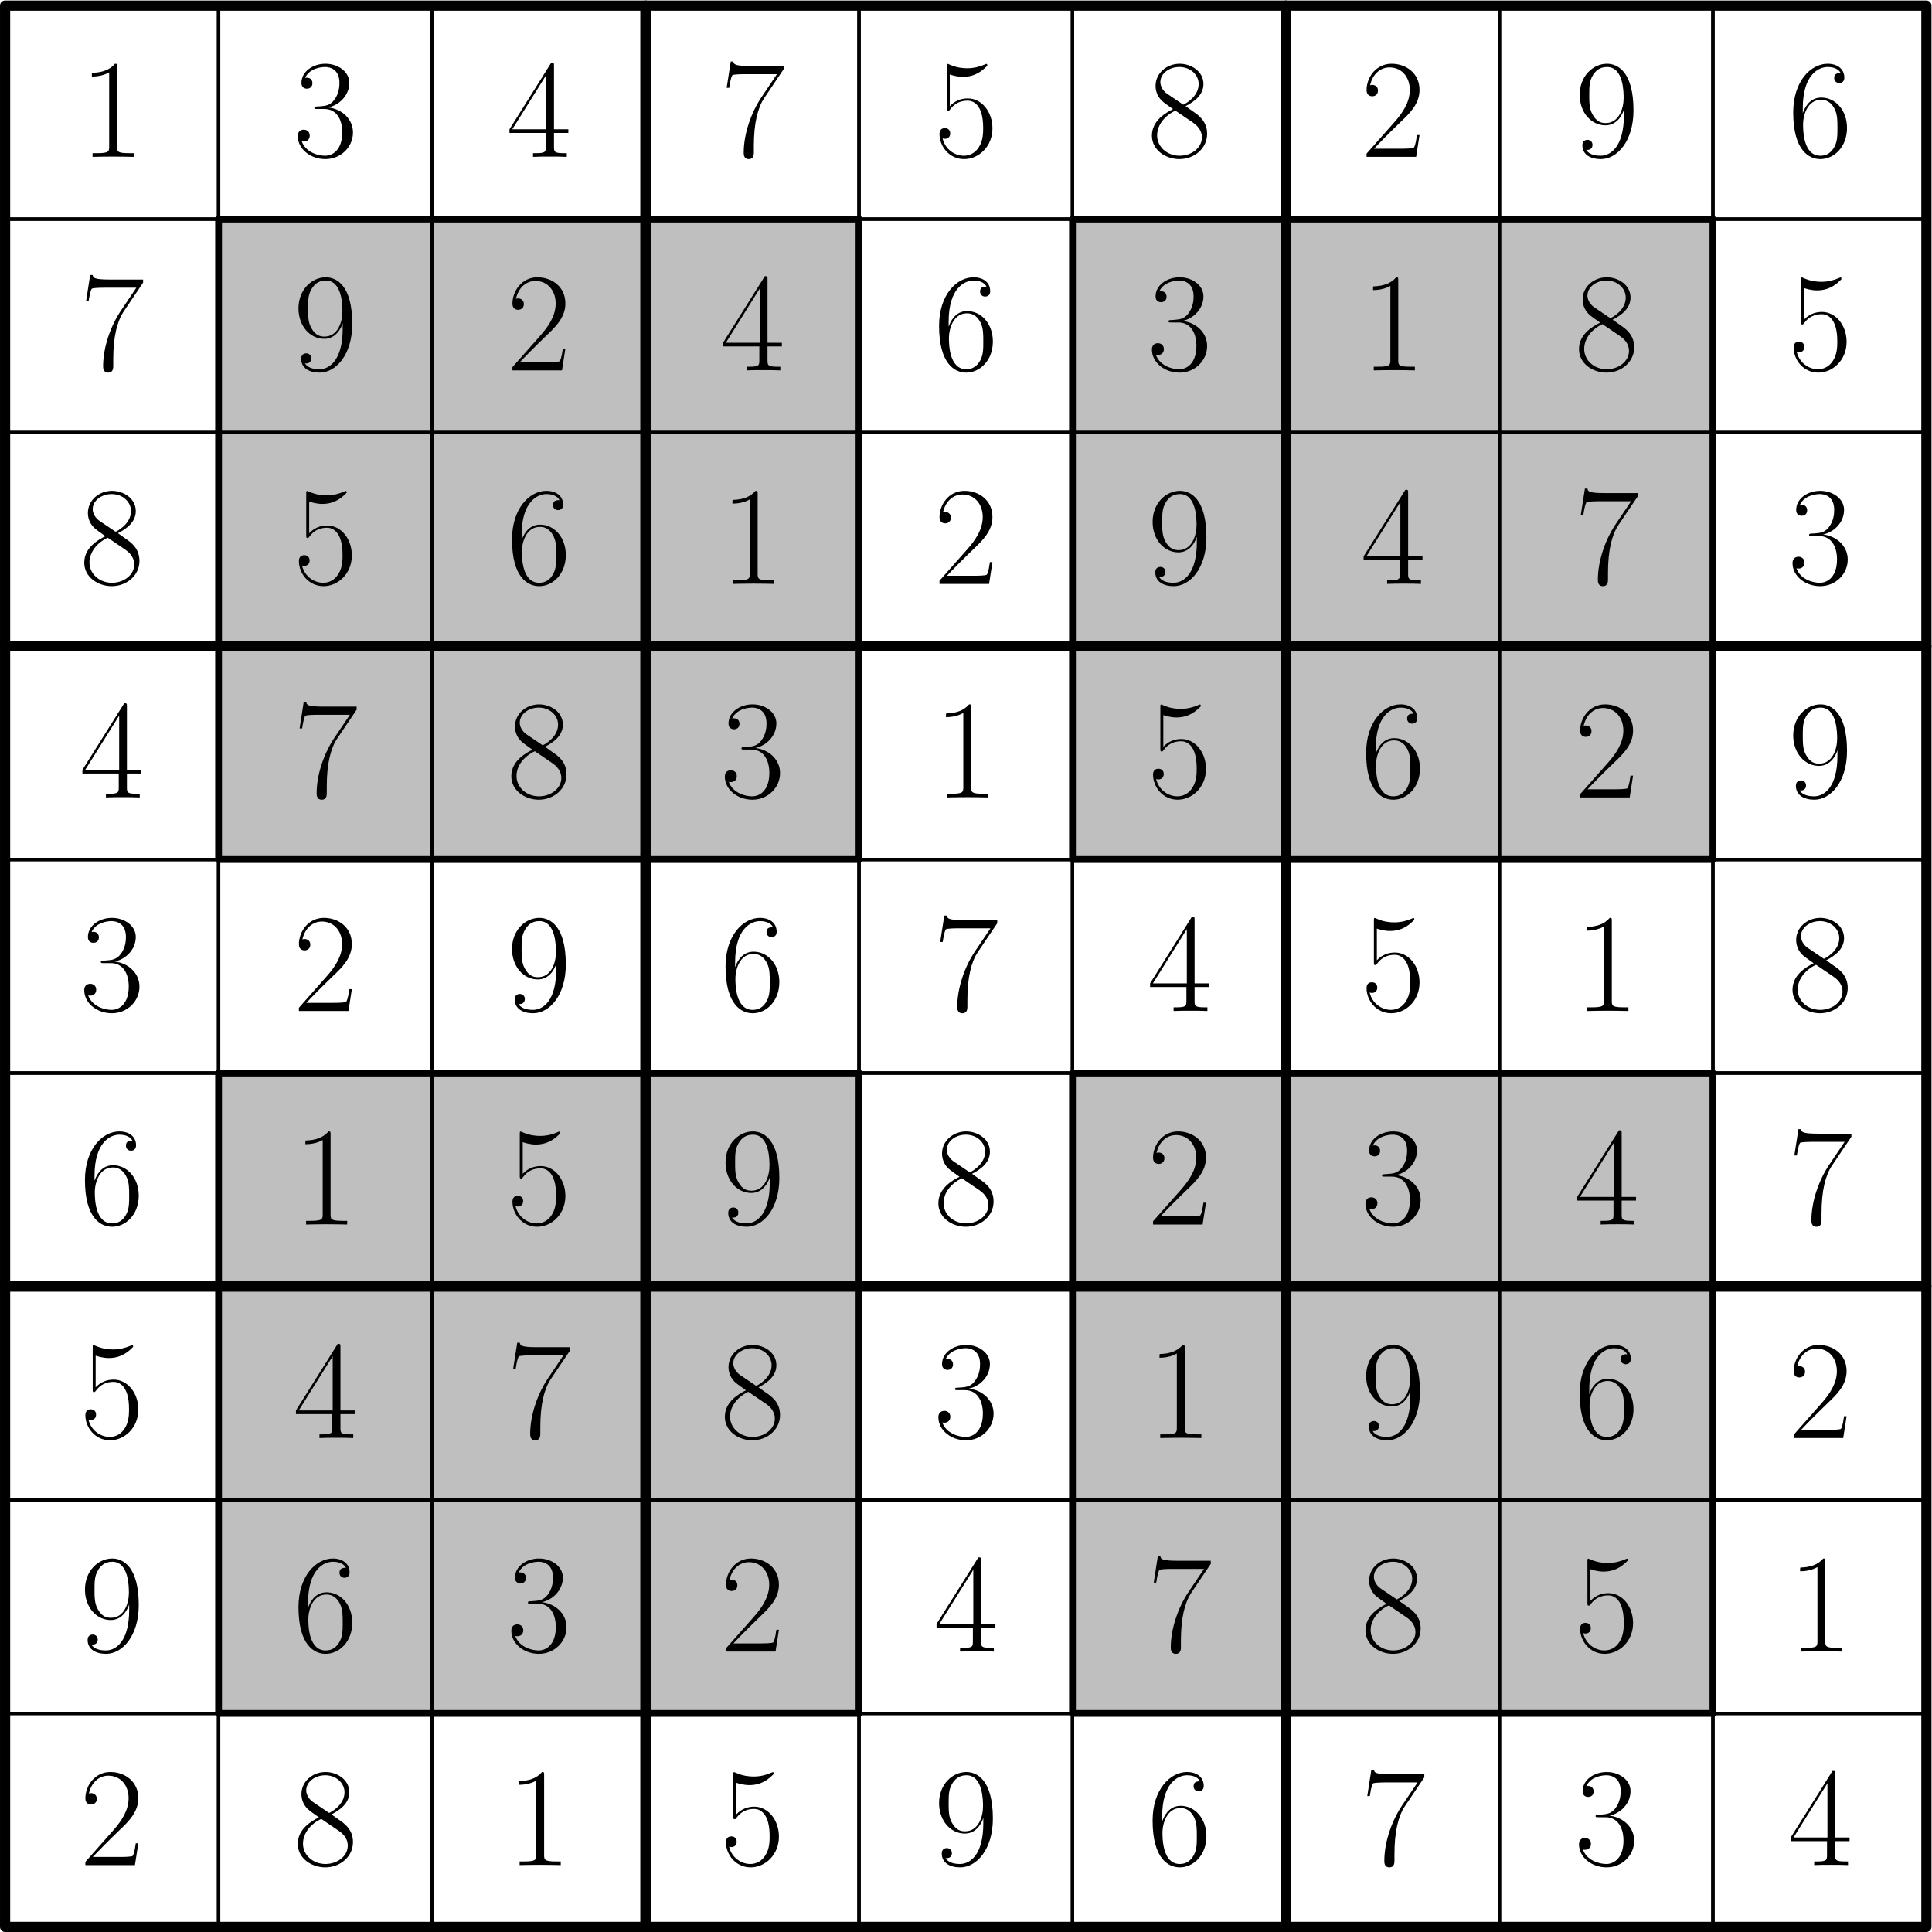 <?xml version='1.0' encoding='UTF-8'?>
<!-- This file was generated by dvisvgm 2.6.3 -->
<svg version='1.1' xmlns='http://www.w3.org/2000/svg' xmlns:xlink='http://www.w3.org/1999/xlink' width='283.465pt' height='283.465pt' viewBox='56.409 53.858 283.465 283.465'>
<defs>
<path id='g0-49' d='M5.496 -13.203C5.496 -13.637 5.476 -13.658 5.186 -13.658C4.38 -12.687 3.161 -12.377 2.004 -12.336C1.942 -12.336 1.839 -12.336 1.818 -12.294S1.798 -12.212 1.798 -11.778C2.438 -11.778 3.513 -11.902 4.339 -12.398V-1.508C4.339 -0.785 4.298 -0.537 2.521 -0.537H1.901V0C2.893 -0.021 3.926 -0.041 4.918 -0.041S6.943 -0.021 7.934 0V-0.537H7.315C5.538 -0.537 5.496 -0.765 5.496 -1.508V-13.203Z'/>
<path id='g0-50' d='M8.616 -3.203H8.244C8.038 -1.736 7.872 -1.488 7.79 -1.364C7.686 -1.198 6.199 -1.198 5.909 -1.198H1.942C2.686 -2.004 4.133 -3.471 5.889 -5.166C7.149 -6.364 8.616 -7.769 8.616 -9.815C8.616 -12.253 6.674 -13.658 4.504 -13.658C2.232 -13.658 0.847 -11.654 0.847 -9.794C0.847 -8.988 1.446 -8.885 1.694 -8.885C1.901 -8.885 2.521 -9.009 2.521 -9.732C2.521 -10.373 1.984 -10.559 1.694 -10.559C1.57 -10.559 1.446 -10.538 1.364 -10.497C1.756 -12.253 2.955 -13.121 4.215 -13.121C6.013 -13.121 7.191 -11.695 7.191 -9.815C7.191 -8.017 6.137 -6.467 4.959 -5.124L0.847 -0.475V0H8.12L8.616 -3.203Z'/>
<path id='g0-51' d='M4.566 -7.025C6.405 -7.025 7.211 -5.434 7.211 -3.595C7.211 -1.116 5.889 -0.165 4.69 -0.165C3.595 -0.165 1.818 -0.703 1.26 -2.294C1.364 -2.252 1.467 -2.252 1.57 -2.252C2.066 -2.252 2.438 -2.583 2.438 -3.12C2.438 -3.719 1.984 -3.988 1.57 -3.988C1.219 -3.988 0.682 -3.823 0.682 -3.058C0.682 -1.157 2.541 0.331 4.732 0.331C7.025 0.331 8.782 -1.467 8.782 -3.575C8.782 -5.579 7.129 -7.025 5.166 -7.253C6.736 -7.583 8.244 -8.988 8.244 -10.868C8.244 -12.48 6.612 -13.658 4.752 -13.658C2.872 -13.658 1.219 -12.501 1.219 -10.848C1.219 -10.125 1.756 -10.001 2.025 -10.001C2.459 -10.001 2.831 -10.269 2.831 -10.806S2.459 -11.612 2.025 -11.612C1.942 -11.612 1.839 -11.612 1.756 -11.571C2.356 -12.935 3.988 -13.183 4.711 -13.183S6.798 -12.831 6.798 -10.848C6.798 -10.269 6.715 -9.236 6.013 -8.327C5.393 -7.521 4.69 -7.48 4.009 -7.418C3.905 -7.418 3.43 -7.377 3.347 -7.377C3.203 -7.356 3.12 -7.335 3.12 -7.191S3.141 -7.025 3.554 -7.025H4.566Z'/>
<path id='g0-52' d='M6.943 -13.369C6.943 -13.803 6.922 -13.823 6.55 -13.823L0.413 -4.05V-3.513H5.744V-1.488C5.744 -0.744 5.703 -0.537 4.256 -0.537H3.864V0C4.525 -0.041 5.641 -0.041 6.343 -0.041S8.162 -0.041 8.823 0V-0.537H8.43C6.984 -0.537 6.943 -0.744 6.943 -1.488V-3.513H9.05V-4.05H6.943V-13.369ZM5.806 -12.005V-4.05H0.827L5.806 -12.005Z'/>
<path id='g0-53' d='M2.356 -12.088C2.562 -12.005 3.409 -11.736 4.277 -11.736C6.199 -11.736 7.253 -12.769 7.852 -13.369C7.852 -13.534 7.852 -13.637 7.728 -13.637C7.707 -13.637 7.666 -13.637 7.5 -13.555C6.777 -13.245 5.93 -12.997 4.897 -12.997C4.277 -12.997 3.347 -13.079 2.335 -13.534C2.108 -13.637 2.066 -13.637 2.046 -13.637C1.942 -13.637 1.922 -13.617 1.922 -13.203V-7.211C1.922 -6.839 1.922 -6.736 2.128 -6.736C2.232 -6.736 2.273 -6.777 2.376 -6.922C3.037 -7.852 3.947 -8.244 4.98 -8.244C5.703 -8.244 7.253 -7.79 7.253 -4.256C7.253 -3.595 7.253 -2.397 6.633 -1.446C6.116 -0.599 5.31 -0.165 4.422 -0.165C3.058 -0.165 1.674 -1.116 1.302 -2.707C1.384 -2.686 1.55 -2.645 1.632 -2.645C1.901 -2.645 2.418 -2.789 2.418 -3.43C2.418 -3.988 2.025 -4.215 1.632 -4.215C1.157 -4.215 0.847 -3.926 0.847 -3.347C0.847 -1.55 2.273 0.331 4.463 0.331C6.591 0.331 8.616 -1.508 8.616 -4.174C8.616 -6.653 7.005 -8.575 5 -8.575C3.947 -8.575 3.058 -8.182 2.356 -7.439V-12.088Z'/>
<path id='g0-54' d='M2.19 -7.129C2.19 -12.067 4.504 -13.183 5.847 -13.183C6.281 -13.183 7.335 -13.1 7.748 -12.294C7.418 -12.294 6.798 -12.294 6.798 -11.571C6.798 -11.013 7.253 -10.827 7.542 -10.827C7.728 -10.827 8.286 -10.91 8.286 -11.612C8.286 -12.914 7.253 -13.658 5.827 -13.658C3.368 -13.658 0.785 -11.096 0.785 -6.529C0.785 -0.909 3.12 0.331 4.773 0.331C6.777 0.331 8.678 -1.467 8.678 -4.236C8.678 -6.819 7.005 -8.699 4.897 -8.699C3.637 -8.699 2.707 -7.872 2.19 -6.426V-7.129ZM4.773 -0.165C2.232 -0.165 2.232 -3.967 2.232 -4.732C2.232 -6.219 2.934 -8.368 4.856 -8.368C5.207 -8.368 6.219 -8.368 6.901 -6.943C7.273 -6.137 7.273 -5.29 7.273 -4.256C7.273 -3.141 7.273 -2.314 6.839 -1.488C6.385 -0.641 5.724 -0.165 4.773 -0.165Z'/>
<path id='g0-55' d='M9.319 -12.873V-13.327H4.463C2.046 -13.327 2.004 -13.596 1.922 -13.989H1.55L0.95 -10.125H1.322C1.384 -10.517 1.529 -11.571 1.777 -11.964C1.901 -12.129 3.43 -12.129 3.781 -12.129H8.327L6.033 -8.72C4.504 -6.426 3.451 -3.327 3.451 -0.62C3.451 -0.372 3.451 0.331 4.194 0.331S4.938 -0.372 4.938 -0.641V-1.591C4.938 -4.98 5.517 -7.211 6.467 -8.637L9.319 -12.873Z'/>
<path id='g0-56' d='M5.62 -7.439C6.922 -8.1 8.244 -9.092 8.244 -10.683C8.244 -12.563 6.426 -13.658 4.752 -13.658C2.872 -13.658 1.219 -12.294 1.219 -10.414C1.219 -9.897 1.343 -9.009 2.149 -8.224C2.356 -8.017 3.223 -7.397 3.781 -7.005C2.851 -6.529 0.682 -5.393 0.682 -3.12C0.682 -0.992 2.707 0.331 4.711 0.331C6.922 0.331 8.782 -1.26 8.782 -3.368C8.782 -5.248 7.521 -6.116 6.695 -6.674L5.62 -7.439ZM2.913 -9.257C2.748 -9.36 1.922 -10.001 1.922 -10.972C1.922 -12.232 3.223 -13.183 4.711 -13.183C6.343 -13.183 7.542 -12.026 7.542 -10.683C7.542 -8.761 5.393 -7.666 5.29 -7.666C5.269 -7.666 5.248 -7.666 5.083 -7.79L2.913 -9.257ZM6.715 -5.021C7.025 -4.794 8.017 -4.112 8.017 -2.851C8.017 -1.322 6.488 -0.165 4.752 -0.165C2.872 -0.165 1.446 -1.508 1.446 -3.141S2.707 -6.137 4.133 -6.777L6.715 -5.021Z'/>
<path id='g0-57' d='M7.273 -6.116C7.273 -1.57 5.393 -0.165 3.843 -0.165C3.368 -0.165 2.211 -0.227 1.736 -1.033C2.273 -0.95 2.665 -1.24 2.665 -1.756C2.665 -2.314 2.211 -2.5 1.922 -2.5C1.736 -2.5 1.178 -2.418 1.178 -1.715C1.178 -0.31 2.397 0.331 3.885 0.331C6.261 0.331 8.678 -2.273 8.678 -6.819C8.678 -12.48 6.364 -13.658 4.794 -13.658C2.748 -13.658 0.785 -11.86 0.785 -9.092C0.785 -6.529 2.459 -4.628 4.566 -4.628C6.302 -4.628 7.067 -6.24 7.273 -6.922V-6.116ZM4.608 -4.959C4.05 -4.959 3.265 -5.062 2.624 -6.302C2.19 -7.108 2.19 -8.058 2.19 -9.071C2.19 -10.29 2.19 -11.137 2.769 -12.046C3.058 -12.48 3.595 -13.183 4.794 -13.183C7.232 -13.183 7.232 -9.443 7.232 -8.616C7.232 -7.149 6.571 -4.959 4.608 -4.959Z'/>
</defs>
<g id='page1'>
<g transform='matrix(0.996 0 0 0.996 57.157 336.576)'>
<path d='M 31.448 -31.448L 125.79 -31.448L 125.79 -125.79L 31.448 -125.79L 31.448 -31.448Z' fill='#bfbfbf'/>
</g>
<g transform='matrix(0.996 0 0 0.996 57.157 336.576)'>
<path d='M 31.448 -31.448L 125.79 -31.448L 125.79 -125.79L 31.448 -125.79L 31.448 -31.448Z' fill='none' stroke='#000000' stroke-linecap='round' stroke-linejoin='round' stroke-miterlimit='10.037' stroke-width='1'/>
</g>
<g transform='matrix(0.996 0 0 0.996 57.157 336.576)'>
<path d='M 31.448 -157.238L 125.79 -157.238L 125.79 -251.58L 31.448 -251.58L 31.448 -157.238Z' fill='#bfbfbf'/>
</g>
<g transform='matrix(0.996 0 0 0.996 57.157 336.576)'>
<path d='M 31.448 -157.238L 125.79 -157.238L 125.79 -251.58L 31.448 -251.58L 31.448 -157.238Z' fill='none' stroke='#000000' stroke-linecap='round' stroke-linejoin='round' stroke-miterlimit='10.037' stroke-width='1'/>
</g>
<g transform='matrix(0.996 0 0 0.996 57.157 336.576)'>
<path d='M 157.238 -31.448L 251.58 -31.448L 251.58 -125.79L 157.238 -125.79L 157.238 -31.448Z' fill='#bfbfbf'/>
</g>
<g transform='matrix(0.996 0 0 0.996 57.157 336.576)'>
<path d='M 157.238 -31.448L 251.58 -31.448L 251.58 -125.79L 157.238 -125.79L 157.238 -31.448Z' fill='none' stroke='#000000' stroke-linecap='round' stroke-linejoin='round' stroke-miterlimit='10.037' stroke-width='1'/>
</g>
<g transform='matrix(0.996 0 0 0.996 57.157 336.576)'>
<path d='M 157.238 -157.238L 251.58 -157.238L 251.58 -251.58L 157.238 -251.58L 157.238 -157.238Z' fill='#bfbfbf'/>
</g>
<g transform='matrix(0.996 0 0 0.996 57.157 336.576)'>
<path d='M 157.238 -157.238L 251.58 -157.238L 251.58 -251.58L 157.238 -251.58L 157.238 -157.238Z' fill='none' stroke='#000000' stroke-linecap='round' stroke-linejoin='round' stroke-miterlimit='10.037' stroke-width='1'/>
</g>
<g transform='matrix(0.996 0 0 0.996 57.157 336.576)'>
<path d='M 0 -251.58L 31.448 -251.58L 31.448 -283.028L 0 -283.028L 0 -251.58Z' fill='none' stroke='#000000' stroke-linecap='round' stroke-linejoin='round' stroke-miterlimit='10.037' stroke-width='0.5'/>
</g><use x='68.087' y='76.87' xlink:href='#g0-49'/>
<g transform='matrix(0.996 0 0 0.996 57.157 336.576)'>
<path d='M 31.448 -251.58L 62.895 -251.58L 62.895 -283.028L 31.448 -283.028L 31.448 -251.58Z' fill='none' stroke='#000000' stroke-linecap='round' stroke-linejoin='round' stroke-miterlimit='10.037' stroke-width='0.5'/>
</g><use x='99.417' y='76.87' xlink:href='#g0-51'/>
<g transform='matrix(0.996 0 0 0.996 57.157 336.576)'>
<path d='M 62.895 -251.58L 94.343 -251.58L 94.343 -283.028L 62.895 -283.028L 62.895 -251.58Z' fill='none' stroke='#000000' stroke-linecap='round' stroke-linejoin='round' stroke-miterlimit='10.037' stroke-width='0.5'/>
</g><use x='130.747' y='76.87' xlink:href='#g0-52'/>
<g transform='matrix(0.996 0 0 0.996 57.157 336.576)'>
<path d='M 94.343 -251.58L 125.79 -251.58L 125.79 -283.028L 94.343 -283.028L 94.343 -251.58Z' fill='none' stroke='#000000' stroke-linecap='round' stroke-linejoin='round' stroke-miterlimit='10.037' stroke-width='0.5'/>
</g><use x='162.077' y='76.87' xlink:href='#g0-55'/>
<g transform='matrix(0.996 0 0 0.996 57.157 336.576)'>
<path d='M 125.79 -251.58L 157.238 -251.58L 157.238 -283.028L 125.79 -283.028L 125.79 -251.58Z' fill='none' stroke='#000000' stroke-linecap='round' stroke-linejoin='round' stroke-miterlimit='10.037' stroke-width='0.5'/>
</g><use x='193.407' y='76.87' xlink:href='#g0-53'/>
<g transform='matrix(0.996 0 0 0.996 57.157 336.576)'>
<path d='M 157.238 -251.58L 188.685 -251.58L 188.685 -283.028L 157.238 -283.028L 157.238 -251.58Z' fill='none' stroke='#000000' stroke-linecap='round' stroke-linejoin='round' stroke-miterlimit='10.037' stroke-width='0.5'/>
</g><use x='224.737' y='76.87' xlink:href='#g0-56'/>
<g transform='matrix(0.996 0 0 0.996 57.157 336.576)'>
<path d='M 188.685 -251.58L 220.133 -251.58L 220.133 -283.028L 188.685 -283.028L 188.685 -251.58Z' fill='none' stroke='#000000' stroke-linecap='round' stroke-linejoin='round' stroke-miterlimit='10.037' stroke-width='0.5'/>
</g><use x='256.068' y='76.87' xlink:href='#g0-50'/>
<g transform='matrix(0.996 0 0 0.996 57.157 336.576)'>
<path d='M 220.133 -251.58L 251.58 -251.58L 251.58 -283.028L 220.133 -283.028L 220.133 -251.58Z' fill='none' stroke='#000000' stroke-linecap='round' stroke-linejoin='round' stroke-miterlimit='10.037' stroke-width='0.5'/>
</g><use x='287.398' y='76.87' xlink:href='#g0-57'/>
<g transform='matrix(0.996 0 0 0.996 57.157 336.576)'>
<path d='M 251.58 -251.58L 283.028 -251.58L 283.028 -283.028L 251.58 -283.028L 251.58 -251.58Z' fill='none' stroke='#000000' stroke-linecap='round' stroke-linejoin='round' stroke-miterlimit='10.037' stroke-width='0.5'/>
</g><use x='318.728' y='76.87' xlink:href='#g0-54'/>
<g transform='matrix(0.996 0 0 0.996 57.157 336.576)'>
<path d='M 0 -220.133L 31.448 -220.133L 31.448 -251.58L 0 -251.58L 0 -220.133Z' fill='none' stroke='#000000' stroke-linecap='round' stroke-linejoin='round' stroke-miterlimit='10.037' stroke-width='0.5'/>
</g><use x='68.087' y='108.2' xlink:href='#g0-55'/>
<g transform='matrix(0.996 0 0 0.996 57.157 336.576)'>
<path d='M 31.448 -220.133L 62.895 -220.133L 62.895 -251.58L 31.448 -251.58L 31.448 -220.133Z' fill='none' stroke='#000000' stroke-linecap='round' stroke-linejoin='round' stroke-miterlimit='10.037' stroke-width='0.5'/>
</g><use x='99.417' y='108.2' xlink:href='#g0-57'/>
<g transform='matrix(0.996 0 0 0.996 57.157 336.576)'>
<path d='M 62.895 -220.133L 94.343 -220.133L 94.343 -251.58L 62.895 -251.58L 62.895 -220.133Z' fill='none' stroke='#000000' stroke-linecap='round' stroke-linejoin='round' stroke-miterlimit='10.037' stroke-width='0.5'/>
</g><use x='130.747' y='108.2' xlink:href='#g0-50'/>
<g transform='matrix(0.996 0 0 0.996 57.157 336.576)'>
<path d='M 94.343 -220.133L 125.79 -220.133L 125.79 -251.58L 94.343 -251.58L 94.343 -220.133Z' fill='none' stroke='#000000' stroke-linecap='round' stroke-linejoin='round' stroke-miterlimit='10.037' stroke-width='0.5'/>
</g><use x='162.077' y='108.2' xlink:href='#g0-52'/>
<g transform='matrix(0.996 0 0 0.996 57.157 336.576)'>
<path d='M 125.79 -220.133L 157.238 -220.133L 157.238 -251.58L 125.79 -251.58L 125.79 -220.133Z' fill='none' stroke='#000000' stroke-linecap='round' stroke-linejoin='round' stroke-miterlimit='10.037' stroke-width='0.5'/>
</g><use x='193.407' y='108.2' xlink:href='#g0-54'/>
<g transform='matrix(0.996 0 0 0.996 57.157 336.576)'>
<path d='M 157.238 -220.133L 188.685 -220.133L 188.685 -251.58L 157.238 -251.58L 157.238 -220.133Z' fill='none' stroke='#000000' stroke-linecap='round' stroke-linejoin='round' stroke-miterlimit='10.037' stroke-width='0.5'/>
</g><use x='224.737' y='108.2' xlink:href='#g0-51'/>
<g transform='matrix(0.996 0 0 0.996 57.157 336.576)'>
<path d='M 188.685 -220.133L 220.133 -220.133L 220.133 -251.58L 188.685 -251.58L 188.685 -220.133Z' fill='none' stroke='#000000' stroke-linecap='round' stroke-linejoin='round' stroke-miterlimit='10.037' stroke-width='0.5'/>
</g><use x='256.068' y='108.2' xlink:href='#g0-49'/>
<g transform='matrix(0.996 0 0 0.996 57.157 336.576)'>
<path d='M 220.133 -220.133L 251.58 -220.133L 251.58 -251.58L 220.133 -251.58L 220.133 -220.133Z' fill='none' stroke='#000000' stroke-linecap='round' stroke-linejoin='round' stroke-miterlimit='10.037' stroke-width='0.5'/>
</g><use x='287.398' y='108.2' xlink:href='#g0-56'/>
<g transform='matrix(0.996 0 0 0.996 57.157 336.576)'>
<path d='M 251.58 -220.133L 283.028 -220.133L 283.028 -251.58L 251.58 -251.58L 251.58 -220.133Z' fill='none' stroke='#000000' stroke-linecap='round' stroke-linejoin='round' stroke-miterlimit='10.037' stroke-width='0.5'/>
</g><use x='318.728' y='108.2' xlink:href='#g0-53'/>
<g transform='matrix(0.996 0 0 0.996 57.157 336.576)'>
<path d='M 0 -188.685L 31.448 -188.685L 31.448 -220.133L 0 -220.133L 0 -188.685Z' fill='none' stroke='#000000' stroke-linecap='round' stroke-linejoin='round' stroke-miterlimit='10.037' stroke-width='0.5'/>
</g><use x='68.087' y='139.53' xlink:href='#g0-56'/>
<g transform='matrix(0.996 0 0 0.996 57.157 336.576)'>
<path d='M 31.448 -188.685L 62.895 -188.685L 62.895 -220.133L 31.448 -220.133L 31.448 -188.685Z' fill='none' stroke='#000000' stroke-linecap='round' stroke-linejoin='round' stroke-miterlimit='10.037' stroke-width='0.5'/>
</g><use x='99.417' y='139.53' xlink:href='#g0-53'/>
<g transform='matrix(0.996 0 0 0.996 57.157 336.576)'>
<path d='M 62.895 -188.685L 94.343 -188.685L 94.343 -220.133L 62.895 -220.133L 62.895 -188.685Z' fill='none' stroke='#000000' stroke-linecap='round' stroke-linejoin='round' stroke-miterlimit='10.037' stroke-width='0.5'/>
</g><use x='130.747' y='139.53' xlink:href='#g0-54'/>
<g transform='matrix(0.996 0 0 0.996 57.157 336.576)'>
<path d='M 94.343 -188.685L 125.79 -188.685L 125.79 -220.133L 94.343 -220.133L 94.343 -188.685Z' fill='none' stroke='#000000' stroke-linecap='round' stroke-linejoin='round' stroke-miterlimit='10.037' stroke-width='0.5'/>
</g><use x='162.077' y='139.53' xlink:href='#g0-49'/>
<g transform='matrix(0.996 0 0 0.996 57.157 336.576)'>
<path d='M 125.79 -188.685L 157.238 -188.685L 157.238 -220.133L 125.79 -220.133L 125.79 -188.685Z' fill='none' stroke='#000000' stroke-linecap='round' stroke-linejoin='round' stroke-miterlimit='10.037' stroke-width='0.5'/>
</g><use x='193.407' y='139.53' xlink:href='#g0-50'/>
<g transform='matrix(0.996 0 0 0.996 57.157 336.576)'>
<path d='M 157.238 -188.685L 188.685 -188.685L 188.685 -220.133L 157.238 -220.133L 157.238 -188.685Z' fill='none' stroke='#000000' stroke-linecap='round' stroke-linejoin='round' stroke-miterlimit='10.037' stroke-width='0.5'/>
</g><use x='224.737' y='139.53' xlink:href='#g0-57'/>
<g transform='matrix(0.996 0 0 0.996 57.157 336.576)'>
<path d='M 188.685 -188.685L 220.133 -188.685L 220.133 -220.133L 188.685 -220.133L 188.685 -188.685Z' fill='none' stroke='#000000' stroke-linecap='round' stroke-linejoin='round' stroke-miterlimit='10.037' stroke-width='0.5'/>
</g><use x='256.068' y='139.53' xlink:href='#g0-52'/>
<g transform='matrix(0.996 0 0 0.996 57.157 336.576)'>
<path d='M 220.133 -188.685L 251.58 -188.685L 251.58 -220.133L 220.133 -220.133L 220.133 -188.685Z' fill='none' stroke='#000000' stroke-linecap='round' stroke-linejoin='round' stroke-miterlimit='10.037' stroke-width='0.5'/>
</g><use x='287.398' y='139.53' xlink:href='#g0-55'/>
<g transform='matrix(0.996 0 0 0.996 57.157 336.576)'>
<path d='M 251.58 -188.685L 283.028 -188.685L 283.028 -220.133L 251.58 -220.133L 251.58 -188.685Z' fill='none' stroke='#000000' stroke-linecap='round' stroke-linejoin='round' stroke-miterlimit='10.037' stroke-width='0.5'/>
</g><use x='318.728' y='139.53' xlink:href='#g0-51'/>
<g transform='matrix(0.996 0 0 0.996 57.157 336.576)'>
<path d='M 0 -157.238L 31.448 -157.238L 31.448 -188.685L 0 -188.685L 0 -157.238Z' fill='none' stroke='#000000' stroke-linecap='round' stroke-linejoin='round' stroke-miterlimit='10.037' stroke-width='0.5'/>
</g><use x='68.087' y='170.86' xlink:href='#g0-52'/>
<g transform='matrix(0.996 0 0 0.996 57.157 336.576)'>
<path d='M 31.448 -157.238L 62.895 -157.238L 62.895 -188.685L 31.448 -188.685L 31.448 -157.238Z' fill='none' stroke='#000000' stroke-linecap='round' stroke-linejoin='round' stroke-miterlimit='10.037' stroke-width='0.5'/>
</g><use x='99.417' y='170.86' xlink:href='#g0-55'/>
<g transform='matrix(0.996 0 0 0.996 57.157 336.576)'>
<path d='M 62.895 -157.238L 94.343 -157.238L 94.343 -188.685L 62.895 -188.685L 62.895 -157.238Z' fill='none' stroke='#000000' stroke-linecap='round' stroke-linejoin='round' stroke-miterlimit='10.037' stroke-width='0.5'/>
</g><use x='130.747' y='170.86' xlink:href='#g0-56'/>
<g transform='matrix(0.996 0 0 0.996 57.157 336.576)'>
<path d='M 94.343 -157.238L 125.79 -157.238L 125.79 -188.685L 94.343 -188.685L 94.343 -157.238Z' fill='none' stroke='#000000' stroke-linecap='round' stroke-linejoin='round' stroke-miterlimit='10.037' stroke-width='0.5'/>
</g><use x='162.077' y='170.86' xlink:href='#g0-51'/>
<g transform='matrix(0.996 0 0 0.996 57.157 336.576)'>
<path d='M 125.79 -157.238L 157.238 -157.238L 157.238 -188.685L 125.79 -188.685L 125.79 -157.238Z' fill='none' stroke='#000000' stroke-linecap='round' stroke-linejoin='round' stroke-miterlimit='10.037' stroke-width='0.5'/>
</g><use x='193.407' y='170.86' xlink:href='#g0-49'/>
<g transform='matrix(0.996 0 0 0.996 57.157 336.576)'>
<path d='M 157.238 -157.238L 188.685 -157.238L 188.685 -188.685L 157.238 -188.685L 157.238 -157.238Z' fill='none' stroke='#000000' stroke-linecap='round' stroke-linejoin='round' stroke-miterlimit='10.037' stroke-width='0.5'/>
</g><use x='224.737' y='170.86' xlink:href='#g0-53'/>
<g transform='matrix(0.996 0 0 0.996 57.157 336.576)'>
<path d='M 188.685 -157.238L 220.133 -157.238L 220.133 -188.685L 188.685 -188.685L 188.685 -157.238Z' fill='none' stroke='#000000' stroke-linecap='round' stroke-linejoin='round' stroke-miterlimit='10.037' stroke-width='0.5'/>
</g><use x='256.068' y='170.86' xlink:href='#g0-54'/>
<g transform='matrix(0.996 0 0 0.996 57.157 336.576)'>
<path d='M 220.133 -157.238L 251.58 -157.238L 251.58 -188.685L 220.133 -188.685L 220.133 -157.238Z' fill='none' stroke='#000000' stroke-linecap='round' stroke-linejoin='round' stroke-miterlimit='10.037' stroke-width='0.5'/>
</g><use x='287.398' y='170.86' xlink:href='#g0-50'/>
<g transform='matrix(0.996 0 0 0.996 57.157 336.576)'>
<path d='M 251.58 -157.238L 283.028 -157.238L 283.028 -188.685L 251.58 -188.685L 251.58 -157.238Z' fill='none' stroke='#000000' stroke-linecap='round' stroke-linejoin='round' stroke-miterlimit='10.037' stroke-width='0.5'/>
</g><use x='318.728' y='170.86' xlink:href='#g0-57'/>
<g transform='matrix(0.996 0 0 0.996 57.157 336.576)'>
<path d='M 0 -125.79L 31.448 -125.79L 31.448 -157.238L 0 -157.238L 0 -125.79Z' fill='none' stroke='#000000' stroke-linecap='round' stroke-linejoin='round' stroke-miterlimit='10.037' stroke-width='0.5'/>
</g><use x='68.087' y='202.19' xlink:href='#g0-51'/>
<g transform='matrix(0.996 0 0 0.996 57.157 336.576)'>
<path d='M 31.448 -125.79L 62.895 -125.79L 62.895 -157.238L 31.448 -157.238L 31.448 -125.79Z' fill='none' stroke='#000000' stroke-linecap='round' stroke-linejoin='round' stroke-miterlimit='10.037' stroke-width='0.5'/>
</g><use x='99.417' y='202.19' xlink:href='#g0-50'/>
<g transform='matrix(0.996 0 0 0.996 57.157 336.576)'>
<path d='M 62.895 -125.79L 94.343 -125.79L 94.343 -157.238L 62.895 -157.238L 62.895 -125.79Z' fill='none' stroke='#000000' stroke-linecap='round' stroke-linejoin='round' stroke-miterlimit='10.037' stroke-width='0.5'/>
</g><use x='130.747' y='202.19' xlink:href='#g0-57'/>
<g transform='matrix(0.996 0 0 0.996 57.157 336.576)'>
<path d='M 94.343 -125.79L 125.79 -125.79L 125.79 -157.238L 94.343 -157.238L 94.343 -125.79Z' fill='none' stroke='#000000' stroke-linecap='round' stroke-linejoin='round' stroke-miterlimit='10.037' stroke-width='0.5'/>
</g><use x='162.077' y='202.19' xlink:href='#g0-54'/>
<g transform='matrix(0.996 0 0 0.996 57.157 336.576)'>
<path d='M 125.79 -125.79L 157.238 -125.79L 157.238 -157.238L 125.79 -157.238L 125.79 -125.79Z' fill='none' stroke='#000000' stroke-linecap='round' stroke-linejoin='round' stroke-miterlimit='10.037' stroke-width='0.5'/>
</g><use x='193.407' y='202.19' xlink:href='#g0-55'/>
<g transform='matrix(0.996 0 0 0.996 57.157 336.576)'>
<path d='M 157.238 -125.79L 188.685 -125.79L 188.685 -157.238L 157.238 -157.238L 157.238 -125.79Z' fill='none' stroke='#000000' stroke-linecap='round' stroke-linejoin='round' stroke-miterlimit='10.037' stroke-width='0.5'/>
</g><use x='224.737' y='202.19' xlink:href='#g0-52'/>
<g transform='matrix(0.996 0 0 0.996 57.157 336.576)'>
<path d='M 188.685 -125.79L 220.133 -125.79L 220.133 -157.238L 188.685 -157.238L 188.685 -125.79Z' fill='none' stroke='#000000' stroke-linecap='round' stroke-linejoin='round' stroke-miterlimit='10.037' stroke-width='0.5'/>
</g><use x='256.068' y='202.19' xlink:href='#g0-53'/>
<g transform='matrix(0.996 0 0 0.996 57.157 336.576)'>
<path d='M 220.133 -125.79L 251.58 -125.79L 251.58 -157.238L 220.133 -157.238L 220.133 -125.79Z' fill='none' stroke='#000000' stroke-linecap='round' stroke-linejoin='round' stroke-miterlimit='10.037' stroke-width='0.5'/>
</g><use x='287.398' y='202.19' xlink:href='#g0-49'/>
<g transform='matrix(0.996 0 0 0.996 57.157 336.576)'>
<path d='M 251.58 -125.79L 283.028 -125.79L 283.028 -157.238L 251.58 -157.238L 251.58 -125.79Z' fill='none' stroke='#000000' stroke-linecap='round' stroke-linejoin='round' stroke-miterlimit='10.037' stroke-width='0.5'/>
</g><use x='318.728' y='202.19' xlink:href='#g0-56'/>
<g transform='matrix(0.996 0 0 0.996 57.157 336.576)'>
<path d='M 0 -94.343L 31.448 -94.343L 31.448 -125.79L 0 -125.79L 0 -94.343Z' fill='none' stroke='#000000' stroke-linecap='round' stroke-linejoin='round' stroke-miterlimit='10.037' stroke-width='0.5'/>
</g><use x='68.087' y='233.52' xlink:href='#g0-54'/>
<g transform='matrix(0.996 0 0 0.996 57.157 336.576)'>
<path d='M 31.448 -94.343L 62.895 -94.343L 62.895 -125.79L 31.448 -125.79L 31.448 -94.343Z' fill='none' stroke='#000000' stroke-linecap='round' stroke-linejoin='round' stroke-miterlimit='10.037' stroke-width='0.5'/>
</g><use x='99.417' y='233.52' xlink:href='#g0-49'/>
<g transform='matrix(0.996 0 0 0.996 57.157 336.576)'>
<path d='M 62.895 -94.343L 94.343 -94.343L 94.343 -125.79L 62.895 -125.79L 62.895 -94.343Z' fill='none' stroke='#000000' stroke-linecap='round' stroke-linejoin='round' stroke-miterlimit='10.037' stroke-width='0.5'/>
</g><use x='130.747' y='233.52' xlink:href='#g0-53'/>
<g transform='matrix(0.996 0 0 0.996 57.157 336.576)'>
<path d='M 94.343 -94.343L 125.79 -94.343L 125.79 -125.79L 94.343 -125.79L 94.343 -94.343Z' fill='none' stroke='#000000' stroke-linecap='round' stroke-linejoin='round' stroke-miterlimit='10.037' stroke-width='0.5'/>
</g><use x='162.077' y='233.52' xlink:href='#g0-57'/>
<g transform='matrix(0.996 0 0 0.996 57.157 336.576)'>
<path d='M 125.79 -94.343L 157.238 -94.343L 157.238 -125.79L 125.79 -125.79L 125.79 -94.343Z' fill='none' stroke='#000000' stroke-linecap='round' stroke-linejoin='round' stroke-miterlimit='10.037' stroke-width='0.5'/>
</g><use x='193.407' y='233.52' xlink:href='#g0-56'/>
<g transform='matrix(0.996 0 0 0.996 57.157 336.576)'>
<path d='M 157.238 -94.343L 188.685 -94.343L 188.685 -125.79L 157.238 -125.79L 157.238 -94.343Z' fill='none' stroke='#000000' stroke-linecap='round' stroke-linejoin='round' stroke-miterlimit='10.037' stroke-width='0.5'/>
</g><use x='224.737' y='233.52' xlink:href='#g0-50'/>
<g transform='matrix(0.996 0 0 0.996 57.157 336.576)'>
<path d='M 188.685 -94.343L 220.133 -94.343L 220.133 -125.79L 188.685 -125.79L 188.685 -94.343Z' fill='none' stroke='#000000' stroke-linecap='round' stroke-linejoin='round' stroke-miterlimit='10.037' stroke-width='0.5'/>
</g><use x='256.068' y='233.52' xlink:href='#g0-51'/>
<g transform='matrix(0.996 0 0 0.996 57.157 336.576)'>
<path d='M 220.133 -94.343L 251.58 -94.343L 251.58 -125.79L 220.133 -125.79L 220.133 -94.343Z' fill='none' stroke='#000000' stroke-linecap='round' stroke-linejoin='round' stroke-miterlimit='10.037' stroke-width='0.5'/>
</g><use x='287.398' y='233.52' xlink:href='#g0-52'/>
<g transform='matrix(0.996 0 0 0.996 57.157 336.576)'>
<path d='M 251.58 -94.343L 283.028 -94.343L 283.028 -125.79L 251.58 -125.79L 251.58 -94.343Z' fill='none' stroke='#000000' stroke-linecap='round' stroke-linejoin='round' stroke-miterlimit='10.037' stroke-width='0.5'/>
</g><use x='318.728' y='233.52' xlink:href='#g0-55'/>
<g transform='matrix(0.996 0 0 0.996 57.157 336.576)'>
<path d='M 0 -62.895L 31.448 -62.895L 31.448 -94.343L 0 -94.343L 0 -62.895Z' fill='none' stroke='#000000' stroke-linecap='round' stroke-linejoin='round' stroke-miterlimit='10.037' stroke-width='0.5'/>
</g><use x='68.087' y='264.85' xlink:href='#g0-53'/>
<g transform='matrix(0.996 0 0 0.996 57.157 336.576)'>
<path d='M 31.448 -62.895L 62.895 -62.895L 62.895 -94.343L 31.448 -94.343L 31.448 -62.895Z' fill='none' stroke='#000000' stroke-linecap='round' stroke-linejoin='round' stroke-miterlimit='10.037' stroke-width='0.5'/>
</g><use x='99.417' y='264.85' xlink:href='#g0-52'/>
<g transform='matrix(0.996 0 0 0.996 57.157 336.576)'>
<path d='M 62.895 -62.895L 94.343 -62.895L 94.343 -94.343L 62.895 -94.343L 62.895 -62.895Z' fill='none' stroke='#000000' stroke-linecap='round' stroke-linejoin='round' stroke-miterlimit='10.037' stroke-width='0.5'/>
</g><use x='130.747' y='264.85' xlink:href='#g0-55'/>
<g transform='matrix(0.996 0 0 0.996 57.157 336.576)'>
<path d='M 94.343 -62.895L 125.79 -62.895L 125.79 -94.343L 94.343 -94.343L 94.343 -62.895Z' fill='none' stroke='#000000' stroke-linecap='round' stroke-linejoin='round' stroke-miterlimit='10.037' stroke-width='0.5'/>
</g><use x='162.077' y='264.85' xlink:href='#g0-56'/>
<g transform='matrix(0.996 0 0 0.996 57.157 336.576)'>
<path d='M 125.79 -62.895L 157.238 -62.895L 157.238 -94.343L 125.79 -94.343L 125.79 -62.895Z' fill='none' stroke='#000000' stroke-linecap='round' stroke-linejoin='round' stroke-miterlimit='10.037' stroke-width='0.5'/>
</g><use x='193.407' y='264.85' xlink:href='#g0-51'/>
<g transform='matrix(0.996 0 0 0.996 57.157 336.576)'>
<path d='M 157.238 -62.895L 188.685 -62.895L 188.685 -94.343L 157.238 -94.343L 157.238 -62.895Z' fill='none' stroke='#000000' stroke-linecap='round' stroke-linejoin='round' stroke-miterlimit='10.037' stroke-width='0.5'/>
</g><use x='224.737' y='264.85' xlink:href='#g0-49'/>
<g transform='matrix(0.996 0 0 0.996 57.157 336.576)'>
<path d='M 188.685 -62.895L 220.133 -62.895L 220.133 -94.343L 188.685 -94.343L 188.685 -62.895Z' fill='none' stroke='#000000' stroke-linecap='round' stroke-linejoin='round' stroke-miterlimit='10.037' stroke-width='0.5'/>
</g><use x='256.068' y='264.85' xlink:href='#g0-57'/>
<g transform='matrix(0.996 0 0 0.996 57.157 336.576)'>
<path d='M 220.133 -62.895L 251.58 -62.895L 251.58 -94.343L 220.133 -94.343L 220.133 -62.895Z' fill='none' stroke='#000000' stroke-linecap='round' stroke-linejoin='round' stroke-miterlimit='10.037' stroke-width='0.5'/>
</g><use x='287.398' y='264.85' xlink:href='#g0-54'/>
<g transform='matrix(0.996 0 0 0.996 57.157 336.576)'>
<path d='M 251.58 -62.895L 283.028 -62.895L 283.028 -94.343L 251.58 -94.343L 251.58 -62.895Z' fill='none' stroke='#000000' stroke-linecap='round' stroke-linejoin='round' stroke-miterlimit='10.037' stroke-width='0.5'/>
</g><use x='318.728' y='264.85' xlink:href='#g0-50'/>
<g transform='matrix(0.996 0 0 0.996 57.157 336.576)'>
<path d='M 0 -31.448L 31.448 -31.448L 31.448 -62.895L 0 -62.895L 0 -31.448Z' fill='none' stroke='#000000' stroke-linecap='round' stroke-linejoin='round' stroke-miterlimit='10.037' stroke-width='0.5'/>
</g><use x='68.087' y='296.18' xlink:href='#g0-57'/>
<g transform='matrix(0.996 0 0 0.996 57.157 336.576)'>
<path d='M 31.448 -31.448L 62.895 -31.448L 62.895 -62.895L 31.448 -62.895L 31.448 -31.448Z' fill='none' stroke='#000000' stroke-linecap='round' stroke-linejoin='round' stroke-miterlimit='10.037' stroke-width='0.5'/>
</g><use x='99.417' y='296.18' xlink:href='#g0-54'/>
<g transform='matrix(0.996 0 0 0.996 57.157 336.576)'>
<path d='M 62.895 -31.448L 94.343 -31.448L 94.343 -62.895L 62.895 -62.895L 62.895 -31.448Z' fill='none' stroke='#000000' stroke-linecap='round' stroke-linejoin='round' stroke-miterlimit='10.037' stroke-width='0.5'/>
</g><use x='130.747' y='296.18' xlink:href='#g0-51'/>
<g transform='matrix(0.996 0 0 0.996 57.157 336.576)'>
<path d='M 94.343 -31.448L 125.79 -31.448L 125.79 -62.895L 94.343 -62.895L 94.343 -31.448Z' fill='none' stroke='#000000' stroke-linecap='round' stroke-linejoin='round' stroke-miterlimit='10.037' stroke-width='0.5'/>
</g><use x='162.077' y='296.18' xlink:href='#g0-50'/>
<g transform='matrix(0.996 0 0 0.996 57.157 336.576)'>
<path d='M 125.79 -31.448L 157.238 -31.448L 157.238 -62.895L 125.79 -62.895L 125.79 -31.448Z' fill='none' stroke='#000000' stroke-linecap='round' stroke-linejoin='round' stroke-miterlimit='10.037' stroke-width='0.5'/>
</g><use x='193.407' y='296.18' xlink:href='#g0-52'/>
<g transform='matrix(0.996 0 0 0.996 57.157 336.576)'>
<path d='M 157.238 -31.448L 188.685 -31.448L 188.685 -62.895L 157.238 -62.895L 157.238 -31.448Z' fill='none' stroke='#000000' stroke-linecap='round' stroke-linejoin='round' stroke-miterlimit='10.037' stroke-width='0.5'/>
</g><use x='224.737' y='296.18' xlink:href='#g0-55'/>
<g transform='matrix(0.996 0 0 0.996 57.157 336.576)'>
<path d='M 188.685 -31.448L 220.133 -31.448L 220.133 -62.895L 188.685 -62.895L 188.685 -31.448Z' fill='none' stroke='#000000' stroke-linecap='round' stroke-linejoin='round' stroke-miterlimit='10.037' stroke-width='0.5'/>
</g><use x='256.068' y='296.18' xlink:href='#g0-56'/>
<g transform='matrix(0.996 0 0 0.996 57.157 336.576)'>
<path d='M 220.133 -31.448L 251.58 -31.448L 251.58 -62.895L 220.133 -62.895L 220.133 -31.448Z' fill='none' stroke='#000000' stroke-linecap='round' stroke-linejoin='round' stroke-miterlimit='10.037' stroke-width='0.5'/>
</g><use x='287.398' y='296.18' xlink:href='#g0-53'/>
<g transform='matrix(0.996 0 0 0.996 57.157 336.576)'>
<path d='M 251.58 -31.448L 283.028 -31.448L 283.028 -62.895L 251.58 -62.895L 251.58 -31.448Z' fill='none' stroke='#000000' stroke-linecap='round' stroke-linejoin='round' stroke-miterlimit='10.037' stroke-width='0.5'/>
</g><use x='318.728' y='296.18' xlink:href='#g0-49'/>
<g transform='matrix(0.996 0 0 0.996 57.157 336.576)'>
<path d='M 0 0L 31.448 0L 31.448 -31.448L 0 -31.448L 0 0Z' fill='none' stroke='#000000' stroke-linecap='round' stroke-linejoin='round' stroke-miterlimit='10.037' stroke-width='0.5'/>
</g><use x='68.087' y='327.51' xlink:href='#g0-50'/>
<g transform='matrix(0.996 0 0 0.996 57.157 336.576)'>
<path d='M 31.448 0L 62.895 0L 62.895 -31.448L 31.448 -31.448L 31.448 0Z' fill='none' stroke='#000000' stroke-linecap='round' stroke-linejoin='round' stroke-miterlimit='10.037' stroke-width='0.5'/>
</g><use x='99.417' y='327.51' xlink:href='#g0-56'/>
<g transform='matrix(0.996 0 0 0.996 57.157 336.576)'>
<path d='M 62.895 0L 94.343 0L 94.343 -31.448L 62.895 -31.448L 62.895 0Z' fill='none' stroke='#000000' stroke-linecap='round' stroke-linejoin='round' stroke-miterlimit='10.037' stroke-width='0.5'/>
</g><use x='130.747' y='327.51' xlink:href='#g0-49'/>
<g transform='matrix(0.996 0 0 0.996 57.157 336.576)'>
<path d='M 94.343 0L 125.79 0L 125.79 -31.448L 94.343 -31.448L 94.343 0Z' fill='none' stroke='#000000' stroke-linecap='round' stroke-linejoin='round' stroke-miterlimit='10.037' stroke-width='0.5'/>
</g><use x='162.077' y='327.51' xlink:href='#g0-53'/>
<g transform='matrix(0.996 0 0 0.996 57.157 336.576)'>
<path d='M 125.79 0L 157.238 0L 157.238 -31.448L 125.79 -31.448L 125.79 0Z' fill='none' stroke='#000000' stroke-linecap='round' stroke-linejoin='round' stroke-miterlimit='10.037' stroke-width='0.5'/>
</g><use x='193.407' y='327.51' xlink:href='#g0-57'/>
<g transform='matrix(0.996 0 0 0.996 57.157 336.576)'>
<path d='M 157.238 0L 188.685 0L 188.685 -31.448L 157.238 -31.448L 157.238 0Z' fill='none' stroke='#000000' stroke-linecap='round' stroke-linejoin='round' stroke-miterlimit='10.037' stroke-width='0.5'/>
</g><use x='224.737' y='327.51' xlink:href='#g0-54'/>
<g transform='matrix(0.996 0 0 0.996 57.157 336.576)'>
<path d='M 188.685 0L 220.133 0L 220.133 -31.448L 188.685 -31.448L 188.685 0Z' fill='none' stroke='#000000' stroke-linecap='round' stroke-linejoin='round' stroke-miterlimit='10.037' stroke-width='0.5'/>
</g><use x='256.068' y='327.51' xlink:href='#g0-55'/>
<g transform='matrix(0.996 0 0 0.996 57.157 336.576)'>
<path d='M 220.133 0L 251.58 0L 251.58 -31.448L 220.133 -31.448L 220.133 0Z' fill='none' stroke='#000000' stroke-linecap='round' stroke-linejoin='round' stroke-miterlimit='10.037' stroke-width='0.5'/>
</g><use x='287.398' y='327.51' xlink:href='#g0-51'/>
<g transform='matrix(0.996 0 0 0.996 57.157 336.576)'>
<path d='M 251.58 0L 283.028 0L 283.028 -31.448L 251.58 -31.448L 251.58 0Z' fill='none' stroke='#000000' stroke-linecap='round' stroke-linejoin='round' stroke-miterlimit='10.037' stroke-width='0.5'/>
</g><use x='318.728' y='327.51' xlink:href='#g0-52'/>
<g transform='matrix(0.996 0 0 0.996 57.157 336.576)'>
<path d='M 0 0L 94.343 0L 94.343 -94.343L 0 -94.343L 0 0Z' fill='none' stroke='#000000' stroke-linecap='round' stroke-linejoin='round' stroke-miterlimit='10.037' stroke-width='1.5'/>
</g>
<g transform='matrix(0.996 0 0 0.996 57.157 336.576)'>
<path d='M 0 -94.343L 94.343 -94.343L 94.343 -188.685L 0 -188.685L 0 -94.343Z' fill='none' stroke='#000000' stroke-linecap='round' stroke-linejoin='round' stroke-miterlimit='10.037' stroke-width='1.5'/>
</g>
<g transform='matrix(0.996 0 0 0.996 57.157 336.576)'>
<path d='M 0 -188.685L 94.343 -188.685L 94.343 -283.028L 0 -283.028L 0 -188.685Z' fill='none' stroke='#000000' stroke-linecap='round' stroke-linejoin='round' stroke-miterlimit='10.037' stroke-width='1.5'/>
</g>
<g transform='matrix(0.996 0 0 0.996 57.157 336.576)'>
<path d='M 94.343 0L 188.685 0L 188.685 -94.343L 94.343 -94.343L 94.343 0Z' fill='none' stroke='#000000' stroke-linecap='round' stroke-linejoin='round' stroke-miterlimit='10.037' stroke-width='1.5'/>
</g>
<g transform='matrix(0.996 0 0 0.996 57.157 336.576)'>
<path d='M 94.343 -94.343L 188.685 -94.343L 188.685 -188.685L 94.343 -188.685L 94.343 -94.343Z' fill='none' stroke='#000000' stroke-linecap='round' stroke-linejoin='round' stroke-miterlimit='10.037' stroke-width='1.5'/>
</g>
<g transform='matrix(0.996 0 0 0.996 57.157 336.576)'>
<path d='M 94.343 -188.685L 188.685 -188.685L 188.685 -283.028L 94.343 -283.028L 94.343 -188.685Z' fill='none' stroke='#000000' stroke-linecap='round' stroke-linejoin='round' stroke-miterlimit='10.037' stroke-width='1.5'/>
</g>
<g transform='matrix(0.996 0 0 0.996 57.157 336.576)'>
<path d='M 188.685 0L 283.028 0L 283.028 -94.343L 188.685 -94.343L 188.685 0Z' fill='none' stroke='#000000' stroke-linecap='round' stroke-linejoin='round' stroke-miterlimit='10.037' stroke-width='1.5'/>
</g>
<g transform='matrix(0.996 0 0 0.996 57.157 336.576)'>
<path d='M 188.685 -94.343L 283.028 -94.343L 283.028 -188.685L 188.685 -188.685L 188.685 -94.343Z' fill='none' stroke='#000000' stroke-linecap='round' stroke-linejoin='round' stroke-miterlimit='10.037' stroke-width='1.5'/>
</g>
<g transform='matrix(0.996 0 0 0.996 57.157 336.576)'>
<path d='M 188.685 -188.685L 283.028 -188.685L 283.028 -283.028L 188.685 -283.028L 188.685 -188.685Z' fill='none' stroke='#000000' stroke-linecap='round' stroke-linejoin='round' stroke-miterlimit='10.037' stroke-width='1.5'/>
</g></g>
</svg>